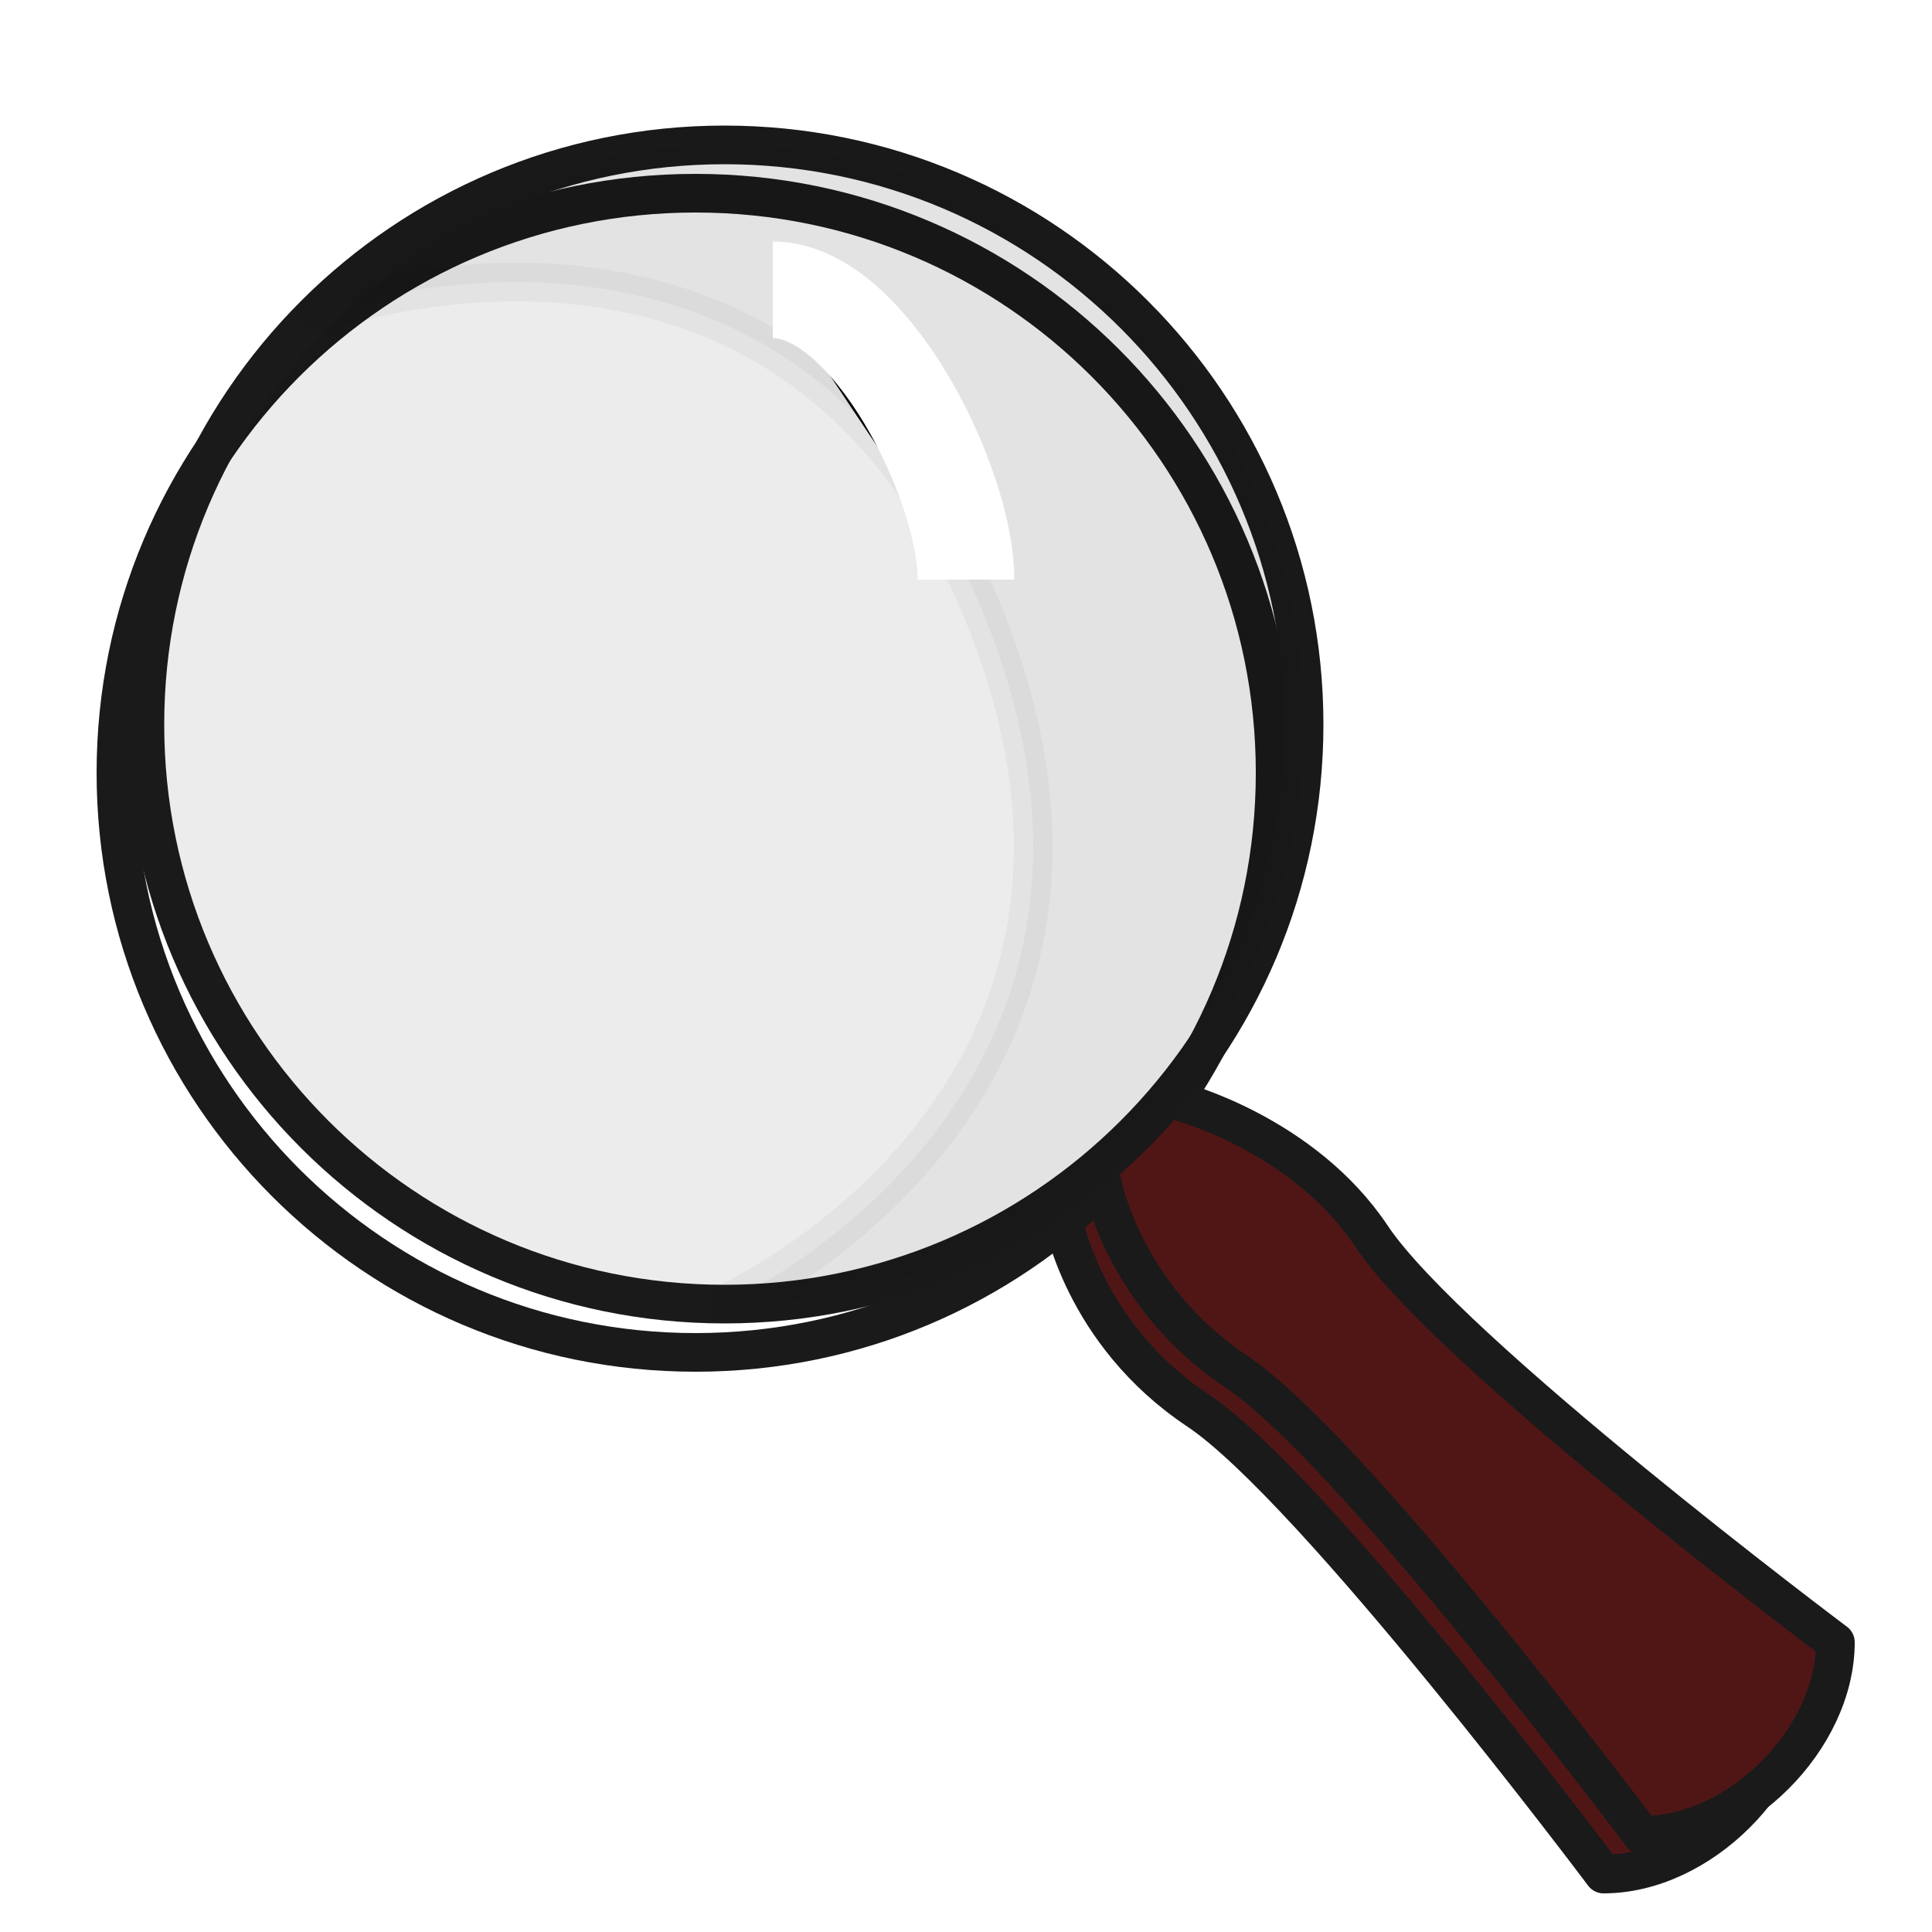 <?xml version="1.0" encoding="UTF-8" standalone="no"?>
<!-- Author: Aziz Köksal -->
<!-- Created with Inkscape (http://www.inkscape.org/) -->
<svg
   xmlns:svg="http://www.w3.org/2000/svg"
   xmlns="http://www.w3.org/2000/svg"
   xmlns:xlink="http://www.w3.org/1999/xlink"
   xmlns:inkscape="http://www.inkscape.org/namespaces/inkscape"
   version="1.0"
   width="100"
   height="100"
   id="svg2383">
  <defs
     id="defs2386">
    <filter
       height="1.336"
       y="-0.168"
       width="1.816"
       x="-0.408"
       id="filter3371">
      <feGaussianBlur
         id="feGaussianBlur3373"
         stdDeviation="1.19"
         inkscape:collect="always" />
    </filter>
    <filter
       height="1.336"
       width="1.816"
       x="4"
       id="filter3375">
      <feGaussianBlur
         id="feGaussianBlur3377"
         stdDeviation="1.19"
         inkscape:collect="always" />
    </filter>
    <filter
       height="3.36"
       y="-1"
       width="2.72"
       x="-1.2"
       id="filter3419">
      <feGaussianBlur
         id="feGaussianBlur3421"
         stdDeviation="1.5"
         inkscape:collect="always" />
    </filter>
    <filter
       height="1.24"
       y="-0.12"
       width="1.24"
       x="-0.12"
       id="filter3425">
      <feGaussianBlur
         id="feGaussianBlur3427"
         stdDeviation="3.1"
         inkscape:collect="always" />
    </filter>
    <filter
       height="1.24"
       y="-0.12"
       width="1.24"
       x="-0.12"
       id="filter3431">
      <feGaussianBlur
         id="feGaussianBlur3433"
         stdDeviation="2"
         inkscape:collect="always" />
    </filter>
    <filter
       height="1.223"
       y="-0.111"
       width="1.26"
       x="-0.13"
       id="filter3444">
      <feGaussianBlur
         id="feGaussianBlur3446"
         stdDeviation="2.88"
         inkscape:collect="always" />
    </filter>
    <filter
       height="1.24"
       y="-0.12"
       width="1.24"
       x="-0.12"
       id="filter3460">
      <feGaussianBlur
         id="feGaussianBlur3462"
         stdDeviation="3.1"
         inkscape:collect="always" />
    </filter>
    <filter
       id="filter3486">
      <feGaussianBlur
         id="feGaussianBlur3488"
         stdDeviation="0.357"
         inkscape:collect="always" />
    </filter>
  </defs>
  <use
     transform="translate(-2,2)"
     id="use3429"
     style="filter:url(#filter3431)"
     x="0"
     y="0"
     width="100"
     height="100"
     xlink:href="#path3172" />
  <path
     d="M 66,40 C 66,56.569 52.569,70 36,70 C 19.431,70 6,56.569 6,40 C 6,23.431 19.431,10 36,10 C 52.569,10 66,23.431 66,40 L 66,40 z"
     id="use3448"
     style="fill:none;fill-opacity:0.078;stroke:#1a1a1a;stroke-width:2;stroke-linecap:round;stroke-linejoin:round;stroke-miterlimit:4;stroke-dasharray:none;stroke-opacity:1;filter:url(#filter3460)" />
  <path
     d="M 57,61 C 57,61 58,67 64,71 C 70,75 85,95 85,95 C 90,95 95,90 95,85 C 95,85 75,70 71,64 C 67.448,58.672 61,57 61,57"
     id="path3172"
     style="fill:#501616;fill-opacity:1;fill-rule:evenodd;stroke:#1a1a1a;stroke-width:2;stroke-linecap:butt;stroke-linejoin:round;stroke-miterlimit:4;stroke-dasharray:none;stroke-opacity:1" />
  <path
     d="M 70,40 C 70,56.569 56.569,70 40,70 C 23.431,70 10,56.569 10,40 C 10,23.431 23.431,10 40,10 C 56.569,10 70,23.431 70,40 L 70,40 z"
     transform="translate(-2.5,-2.5)"
     id="path3180"
     style="opacity:1;fill:#000000;fill-opacity:0.078;stroke:#1a1a1a;stroke-width:2;stroke-linecap:round;stroke-linejoin:round;stroke-miterlimit:4;stroke-dasharray:none;stroke-opacity:1" />
  <path
     d="M 18.787,18.787 C 30.496,7.077 49.504,7.077 61.213,18.787 C 72.923,30.496 72.923,49.504 61.213,61.213 C 55.358,67.068 48.28,70 40,70 C 40,70 63.5,59.5 53.5,34.5 C 43.5,9.5 18.787,18.787 18.787,18.787 z"
     transform="translate(-2.5,-2.5)"
     id="use3439"
     style="opacity:0.2;fill:#000000;fill-opacity:1;stroke:#000000;stroke-width:2;stroke-linecap:round;stroke-linejoin:round;stroke-miterlimit:4;stroke-opacity:1;filter:url(#filter3444)" />
  <path
     d="M 40,15 C 45,15 50,25 50,30"
     id="path3339"
     style="stroke:#ffffff;stroke-width:5;stroke-linecap:butt;stroke-linejoin:miter;stroke-miterlimit:4;stroke-dasharray:none;stroke-opacity:1;filter:url(#filter3419)" />
</svg>

